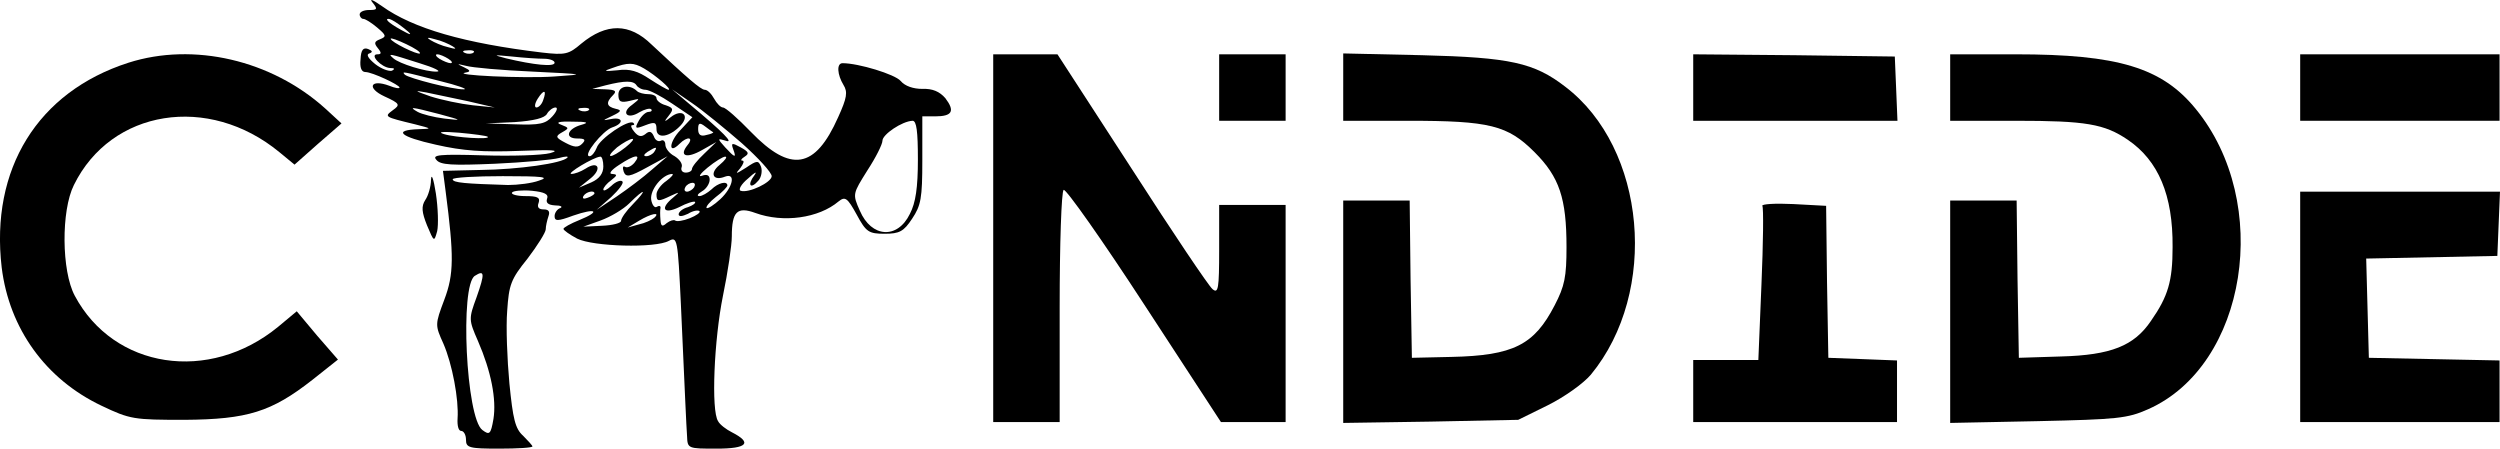 <svg xmlns="http://www.w3.org/2000/svg" version="1.0" preserveAspectRatio="xMidYMid meet" viewBox="370.82 241.74 564.28 101.26">

<g transform="translate(0,629) scale(0.1,-0.1)" fill="#000000" stroke="none">
<path d="M4549 3867 c12 -15 11 -17 -8 -17 -11 0 -21 -4 -21 -10 0 -5 4 -10 8 -10 5 0 19 -9 32 -20 20 -17 21 -20 6 -26 -13 -5 -14 -9 -5 -20 9 -11 8 -14 -1 -14 -19 0 9 -30 29 -31 10 0 11 -2 4 -6 -7 -2 -24 4 -38 15 -16 13 -21 22 -13 24 8 3 7 6 -3 10 -11 4 -16 -2 -17 -23 -2 -19 2 -29 11 -29 15 0 77 -29 77 -35 0 -3 -11 -1 -23 4 -43 16 -52 -5 -11 -24 35 -16 36 -19 19 -31 -20 -15 -20 -15 50 -32 39 -10 39 -10 8 -11 -59 -2 -42 -17 39 -35 61 -14 107 -17 187 -14 76 3 96 2 71 -5 -19 -5 -87 -7 -152 -5 -99 3 -115 1 -105 -10 9 -12 36 -13 132 -9 66 3 131 9 145 13 14 4 22 4 19 1 -11 -13 -111 -27 -196 -28 l-85 -2 6 -46 c19 -146 19 -187 -3 -245 -21 -56 -21 -57 -2 -99 20 -46 35 -126 32 -169 -1 -16 2 -28 8 -28 6 0 11 -9 11 -20 0 -18 7 -20 75 -20 41 0 75 2 75 5 0 2 -10 13 -21 24 -18 16 -23 38 -31 118 -5 54 -8 128 -5 164 4 59 8 71 46 118 22 29 41 59 41 66 0 7 3 20 6 29 4 11 1 16 -11 16 -11 0 -15 5 -11 15 4 12 -3 15 -30 15 -19 0 -33 4 -30 8 2 4 23 6 45 4 29 -3 38 -8 34 -18 -3 -9 2 -14 18 -15 13 0 18 -3 12 -6 -7 -2 -13 -11 -13 -18 0 -12 7 -12 42 1 52 18 63 10 14 -10 -20 -8 -36 -17 -36 -20 0 -3 14 -13 31 -22 36 -18 176 -22 207 -5 19 10 20 5 27 -142 10 -221 12 -269 14 -299 1 -28 2 -28 67 -28 69 0 81 13 34 37 -12 6 -27 17 -31 25 -16 24 -9 184 11 283 11 53 20 114 20 134 0 56 12 68 53 53 63 -23 143 -12 188 26 15 12 20 8 41 -30 21 -39 27 -43 63 -43 33 0 43 5 62 34 20 30 23 46 23 132 l0 99 29 0 c39 0 45 12 23 41 -13 15 -29 22 -52 21 -20 0 -39 6 -49 18 -13 15 -95 40 -131 40 -14 0 -12 -26 2 -49 10 -16 8 -29 -12 -73 -52 -117 -107 -126 -197 -33 -29 30 -57 55 -63 55 -5 0 -14 9 -20 20 -6 11 -15 20 -21 20 -9 0 -41 28 -120 102 -50 49 -102 49 -159 2 -28 -24 -36 -26 -88 -20 -175 21 -291 54 -362 105 -20 14 -29 18 -21 8z m71 -58 c17 -13 18 -17 5 -10 -33 17 -51 31 -40 31 6 0 21 -10 35 -21z m36 -57 c-5 -4 -66 26 -66 33 0 3 16 -3 35 -12 19 -9 33 -18 31 -21z m74 16 c10 -6 7 -7 -10 -2 -14 3 -32 11 -40 16 -10 6 -7 7 10 2 14 -3 32 -11 40 -16z m47 -14 c-3 -3 -12 -4 -19 -1 -8 3 -5 6 6 6 11 1 17 -2 13 -5z m-122 -24 c33 -10 51 -19 39 -19 -24 -1 -85 18 -98 30 -14 12 -10 11 59 -11z m65 10 c8 -5 11 -10 5 -10 -5 0 -17 5 -25 10 -8 5 -10 10 -5 10 6 0 17 -5 25 -10z m216 0 c13 0 24 -4 24 -9 0 -10 -47 -5 -110 10 -30 8 -29 8 14 4 27 -3 59 -5 72 -5z m-26 -29 c120 -6 122 -6 50 -11 -67 -5 -238 3 -200 9 11 2 10 5 -5 12 -17 8 -16 8 5 3 14 -4 81 -10 150 -13z m252 7 c27 -16 64 -48 55 -48 -3 0 -22 11 -42 24 -27 18 -45 24 -73 20 -31 -3 -33 -2 -12 5 36 13 48 13 72 -1z m-462 -28 c41 -10 66 -19 55 -19 -23 -1 -124 25 -133 33 -7 8 -8 8 78 -14z m445 -10 c3 -5 12 -10 20 -10 8 0 35 -14 60 -31 l46 -31 -27 -29 c-26 -27 -28 -57 -2 -31 18 18 33 15 18 -3 -20 -25 -2 -31 33 -11 l32 18 -27 -26 c-16 -15 -28 -30 -28 -35 0 -4 -6 -8 -14 -8 -8 0 -12 6 -9 13 2 7 -5 17 -16 24 -12 6 -21 18 -21 26 0 8 -5 12 -10 9 -6 -3 -13 1 -16 10 -5 11 -10 13 -19 5 -9 -7 -16 -6 -25 5 -7 8 -9 15 -5 15 5 0 6 2 3 5 -10 10 -77 -36 -83 -56 -4 -10 -11 -19 -16 -19 -17 0 30 58 51 65 27 9 25 24 -2 19 -21 -4 -21 -4 2 7 21 10 22 13 8 16 -21 5 -23 14 -6 31 9 9 5 12 -17 13 l-30 1 30 8 c44 11 63 11 70 0z m-380 -36 l60 -14 -50 5 c-27 3 -70 12 -95 20 -37 13 -38 14 -10 9 19 -4 62 -13 95 -20z m169 2 c-3 -9 -10 -16 -15 -16 -5 0 -4 9 3 20 14 22 21 20 12 -4z m449 -97 c37 -33 67 -66 67 -74 0 -14 -52 -39 -70 -33 -6 2 1 15 17 28 15 14 21 17 14 7 -17 -22 -9 -33 9 -12 7 8 9 22 6 31 -6 15 -9 15 -34 -2 -24 -15 -25 -15 -13 -1 7 9 10 17 5 17 -5 0 -3 4 5 9 11 7 9 11 -9 21 -20 11 -22 10 -17 -4 8 -21 4 -20 -18 4 -18 20 -18 21 1 15 20 -7 -4 18 -82 83 l-39 33 45 -31 c25 -17 75 -58 113 -91z m-683 66 c52 -14 53 -15 11 -10 -24 3 -51 10 -60 15 -21 12 -16 12 49 -5z m255 -5 c-15 -17 -29 -20 -84 -18 l-66 2 65 3 c43 3 68 9 73 19 4 7 13 14 19 14 6 0 3 -9 -7 -20z m82 14 c-3 -3 -12 -4 -19 -1 -8 3 -5 6 6 6 11 1 17 -2 13 -5z m-16 -33 c-33 -9 -39 -31 -10 -31 18 0 20 -3 11 -12 -9 -9 -18 -8 -37 2 -23 12 -24 15 -8 24 16 9 16 10 -2 17 -14 5 -6 8 25 7 33 0 39 -2 21 -7z m297 -17 c1 -1 -5 -4 -15 -6 -13 -4 -19 0 -19 13 0 14 3 16 16 6 8 -6 16 -12 18 -13z m462 -61 c0 -64 -5 -98 -18 -123 -28 -58 -87 -54 -113 7 -17 38 -16 38 17 91 19 29 34 59 34 67 0 14 44 44 68 45 9 0 12 -24 12 -87z m-971 51 c8 -7 -74 -2 -99 6 -16 5 -2 6 35 3 33 -3 62 -7 64 -9z m311 -24 c-33 -26 -49 -26 -19 0 13 10 29 19 34 19 6 1 -1 -8 -15 -19z m65 -10 c-3 -5 -12 -10 -18 -10 -7 0 -6 4 3 10 19 12 23 12 15 0z m-115 -33 c0 -16 -9 -28 -27 -36 l-28 -12 25 20 c28 22 19 42 -10 23 -11 -7 -25 -12 -32 -12 -13 0 50 38 65 39 4 1 7 -10 7 -22z m70 8 c-7 -8 -16 -12 -21 -9 -5 3 -6 -2 -3 -11 5 -13 13 -12 53 10 l46 25 -35 -30 c-19 -17 -55 -44 -80 -61 l-45 -30 33 29 c17 16 29 32 25 35 -3 4 -15 0 -25 -10 -10 -9 -18 -13 -18 -8 0 4 8 14 18 21 14 11 14 13 2 14 -9 0 -2 9 15 20 36 24 52 26 35 5z m192 -5 c-23 -19 -14 -37 13 -26 25 9 17 -25 -11 -51 -14 -13 -28 -22 -31 -20 -2 3 7 14 21 25 15 11 26 23 26 26 0 11 -21 6 -36 -9 -9 -8 -21 -15 -27 -15 -7 0 -4 5 6 11 9 5 17 17 17 26 0 10 -6 13 -17 9 -10 -4 -4 5 12 18 17 14 35 25 40 25 6 0 0 -8 -13 -19z m-407 -35 c-16 -6 -48 -10 -70 -10 -96 3 -125 5 -125 13 0 4 51 7 113 7 91 0 107 -2 82 -10z m287 -1 c-12 -8 -22 -22 -22 -30 0 -17 4 -17 33 -3 20 9 20 9 5 -4 -31 -25 -22 -39 13 -22 17 9 33 14 36 12 2 -3 -5 -8 -16 -12 -12 -3 -21 -11 -21 -16 0 -6 8 -5 21 1 11 7 23 9 26 6 3 -3 -7 -10 -22 -16 -15 -6 -30 -8 -33 -5 -3 2 -11 0 -19 -6 -10 -9 -13 -7 -14 7 -1 11 -1 23 0 27 1 5 -3 6 -8 3 -5 -4 -11 4 -13 16 -3 22 25 57 47 58 5 0 -1 -7 -13 -16z m63 -14 c-3 -5 -11 -10 -16 -10 -6 0 -7 5 -4 10 3 6 11 10 16 10 6 0 7 -4 4 -10z m-225 -14 c0 -2 -7 -7 -16 -10 -8 -3 -12 -2 -9 4 6 10 25 14 25 6z m87 -24 c-15 -15 -27 -32 -27 -38 0 -5 -19 -10 -43 -11 l-42 -2 39 14 c22 8 51 25 65 39 35 35 42 33 8 -2z m48 -31 c-6 -5 -21 -12 -35 -15 l-25 -7 25 15 c28 17 50 21 35 7z m-401 -179 c-18 -49 -18 -51 3 -99 30 -69 42 -132 35 -176 -6 -35 -9 -37 -25 -25 -37 27 -51 327 -17 348 22 14 23 6 4 -48z"/>
<path d="M5104 3659 c0 -16 5 -19 26 -14 24 6 24 6 5 -9 -26 -18 -11 -34 16 -17 12 7 24 10 27 7 3 -3 0 -6 -6 -6 -6 0 -16 -9 -22 -20 -10 -18 -8 -19 15 -10 21 8 25 7 25 -9 0 -23 30 -18 55 9 21 23 2 38 -23 18 -15 -12 -16 -11 -4 4 11 14 10 17 -7 23 -12 3 -21 11 -21 16 0 5 -8 9 -18 9 -10 0 -22 3 -26 7 -16 16 -42 12 -42 -8z"/>
<path d="M3998 3731 c-205 -66 -312 -240 -286 -462 17 -138 99 -252 225 -312 65 -31 73 -32 188 -32 142 1 196 18 288 90 l58 46 -47 54 -46 55 -42 -35 c-156 -128 -371 -95 -459 70 -30 56 -31 192 -2 250 84 171 304 206 464 74 l34 -28 53 47 53 46 -37 34 c-121 109 -297 150 -444 103z"/>
<path d="M5950 3335 l0 -415 75 0 75 0 0 259 c0 143 4 262 9 265 5 3 87 -113 182 -259 l173 -265 73 0 73 0 0 245 0 245 -75 0 -75 0 0 -101 c0 -88 -2 -100 -15 -89 -8 6 -90 128 -182 271 l-168 259 -72 0 -73 0 0 -415z"/>
<path d="M6460 3675 l0 -75 75 0 75 0 0 75 0 75 -75 0 -75 0 0 -75z"/>
<path d="M6740 3676 l0 -76 146 0 c185 0 225 -10 286 -71 56 -56 72 -104 72 -214 0 -67 -4 -88 -27 -132 -46 -89 -93 -113 -233 -116 l-89 -2 -3 178 -2 177 -75 0 -75 0 0 -251 0 -251 198 3 197 4 67 33 c38 19 80 49 97 69 154 187 125 511 -58 650 -70 54 -124 66 -323 71 l-178 4 0 -76z"/>
<path d="M7530 3675 l0 -75 230 0 231 0 -3 73 -3 72 -227 3 -228 2 0 -75z"/>
<path d="M8110 3675 l0 -75 148 0 c158 0 200 -7 253 -43 69 -47 102 -125 101 -242 0 -77 -10 -111 -49 -167 -38 -56 -90 -77 -203 -80 l-95 -3 -3 178 -2 177 -75 0 -75 0 0 -251 0 -251 198 4 c179 4 202 6 249 27 223 99 281 466 107 678 -76 93 -175 123 -406 123 l-148 0 0 -75z"/>
<path d="M8900 3675 l0 -75 225 0 225 0 0 75 0 75 -225 0 -225 0 0 -75z"/>
<path d="M4681 3467 c0 -15 -6 -36 -13 -46 -9 -14 -8 -27 4 -57 16 -38 16 -38 23 -13 3 14 2 52 -3 85 -5 32 -10 47 -11 31z"/>
<path d="M8900 3180 l0 -260 225 0 225 0 0 70 0 69 -147 3 -148 3 -3 112 -3 112 148 3 148 3 3 73 3 72 -226 0 -225 0 0 -260z"/>
<path d="M7686 3408 c3 -4 2 -84 -2 -178 l-7 -170 -74 0 -73 0 0 -70 0 -70 230 0 230 0 0 70 0 69 -77 3 -78 3 -3 172 -2 171 -74 4 c-41 2 -72 0 -70 -4z"/>
</g>
</svg>